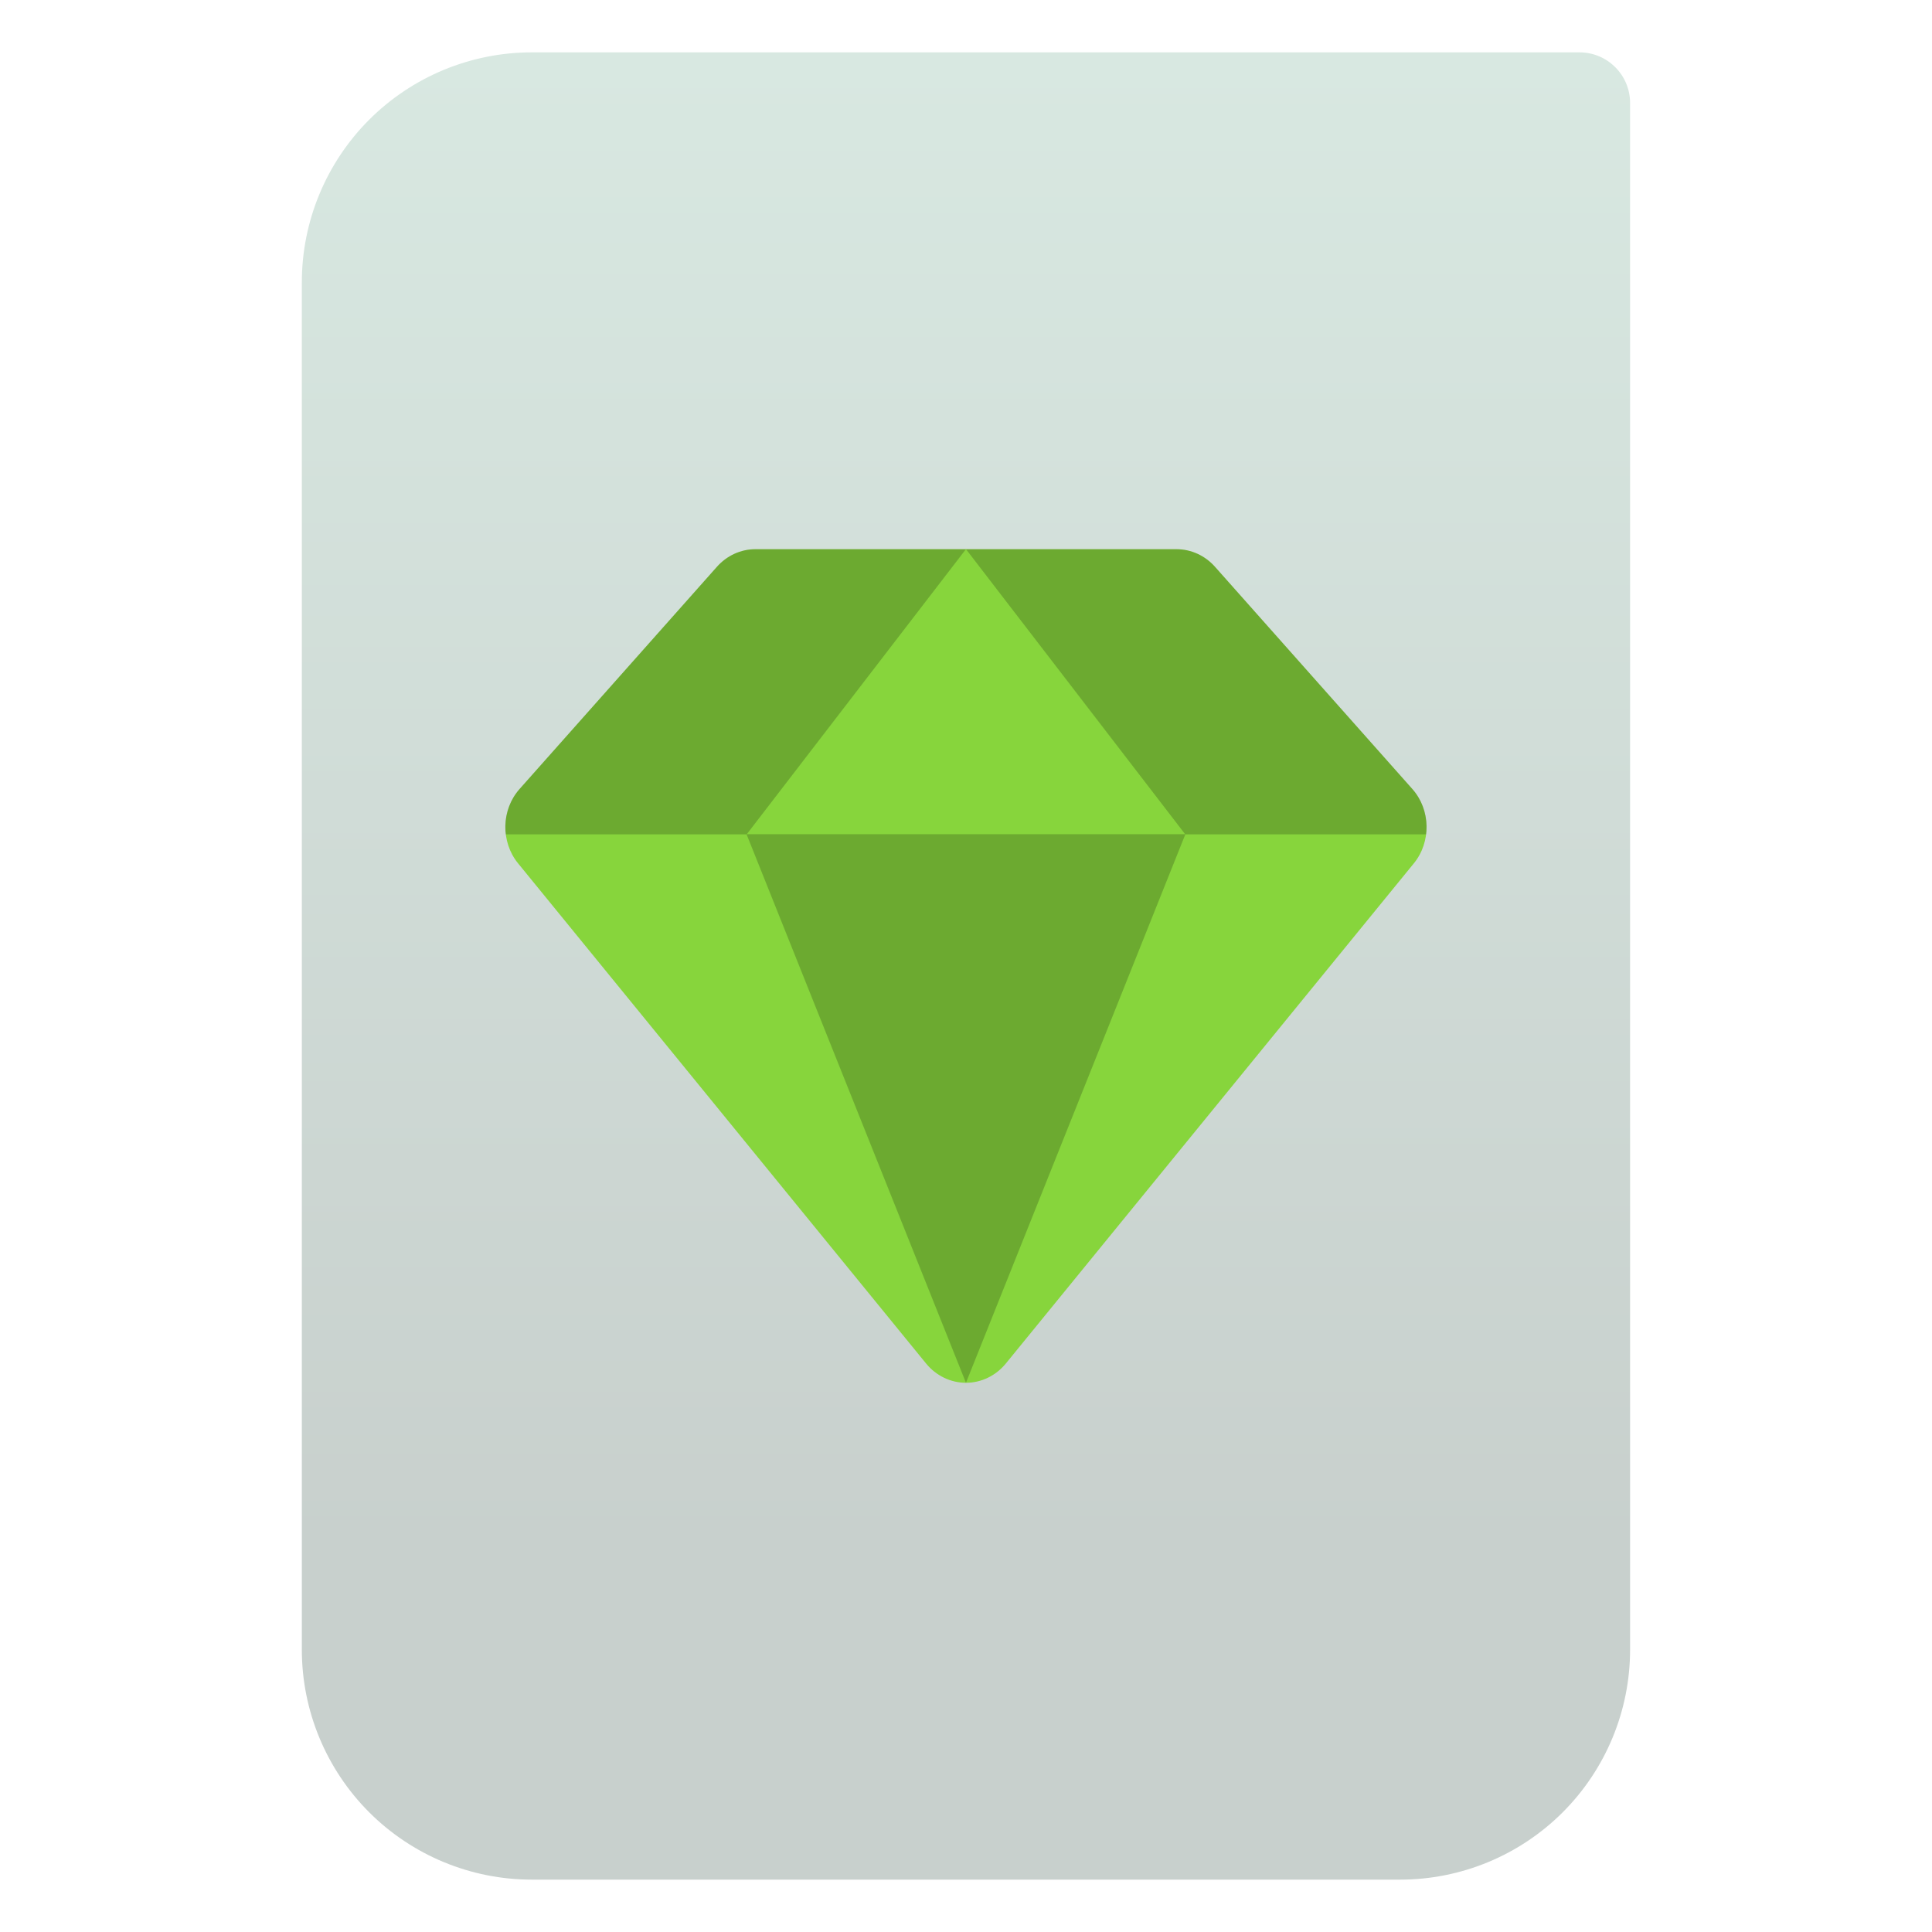 <svg clip-rule="evenodd" fill-rule="evenodd" stroke-linejoin="round" stroke-miterlimit="2" viewBox="0 0 48 48" xmlns="http://www.w3.org/2000/svg" xmlns:xlink="http://www.w3.org/1999/xlink"><linearGradient id="a" gradientTransform="matrix(0 -49.619 49.619 0 615.22 51.088)" gradientUnits="userSpaceOnUse" x1="0" x2="1" y1="0" y2="0"><stop offset="0" stop-color="#c8d0cd"/><stop offset="1" stop-color="#d8e8e1"/></linearGradient><path d="m54 3.146c0-.926-.751-1.677-1.677-1.677h-34.705c-2.02 0-3.958.803-5.387 2.231-1.428 1.429-2.231 3.367-2.231 5.387v45.295c0 2.02.803 3.958 2.231 5.387 1.429 1.428 3.367 2.231 5.387 2.231h28.764c2.02 0 3.958-.803 5.387-2.231 1.428-1.429 2.231-3.367 2.231-5.387z" fill="url(#a)" transform="matrix(.75 0 0 .75 -.001 .199)"/><g fill-rule="nonzero"><path d="m14.4 5c-.663 0-1.297.29-1.751.8l-9 10.134c-.834.94-.864 2.409-.068 3.385l18.6 22.801c.456.558 1.121.88 1.819.88s1.363-.322 1.819-.88l18.6-22.801c.796-.976.766-2.445-.068-3.385l-9-10.134c-.454-.51-1.088-.8-1.751-.8z" fill="#87d53c" transform="matrix(.545 0 0 .545 10.919 10.92)"/><path d="m14.4 5c-.663 0-1.298.29-1.752.801l-9 10.133c-.491.554-.722 1.313-.627 2.066h41.956c.095-.752-.134-1.512-.625-2.066l-9-10.133c-.454-.511-1.089-.801-1.752-.801z" fill-opacity=".2" transform="matrix(.545 0 0 .545 10.919 10.92)"/><path d="m5-17 9.835 17.035h-19.67z" fill="#87d53c" transform="matrix(.554 0 0 .416 21.229 20.715)"/><path d="m24 43 10-25h-20z" fill-opacity=".2" transform="matrix(.545 0 0 .545 10.919 10.92)"/></g></svg>